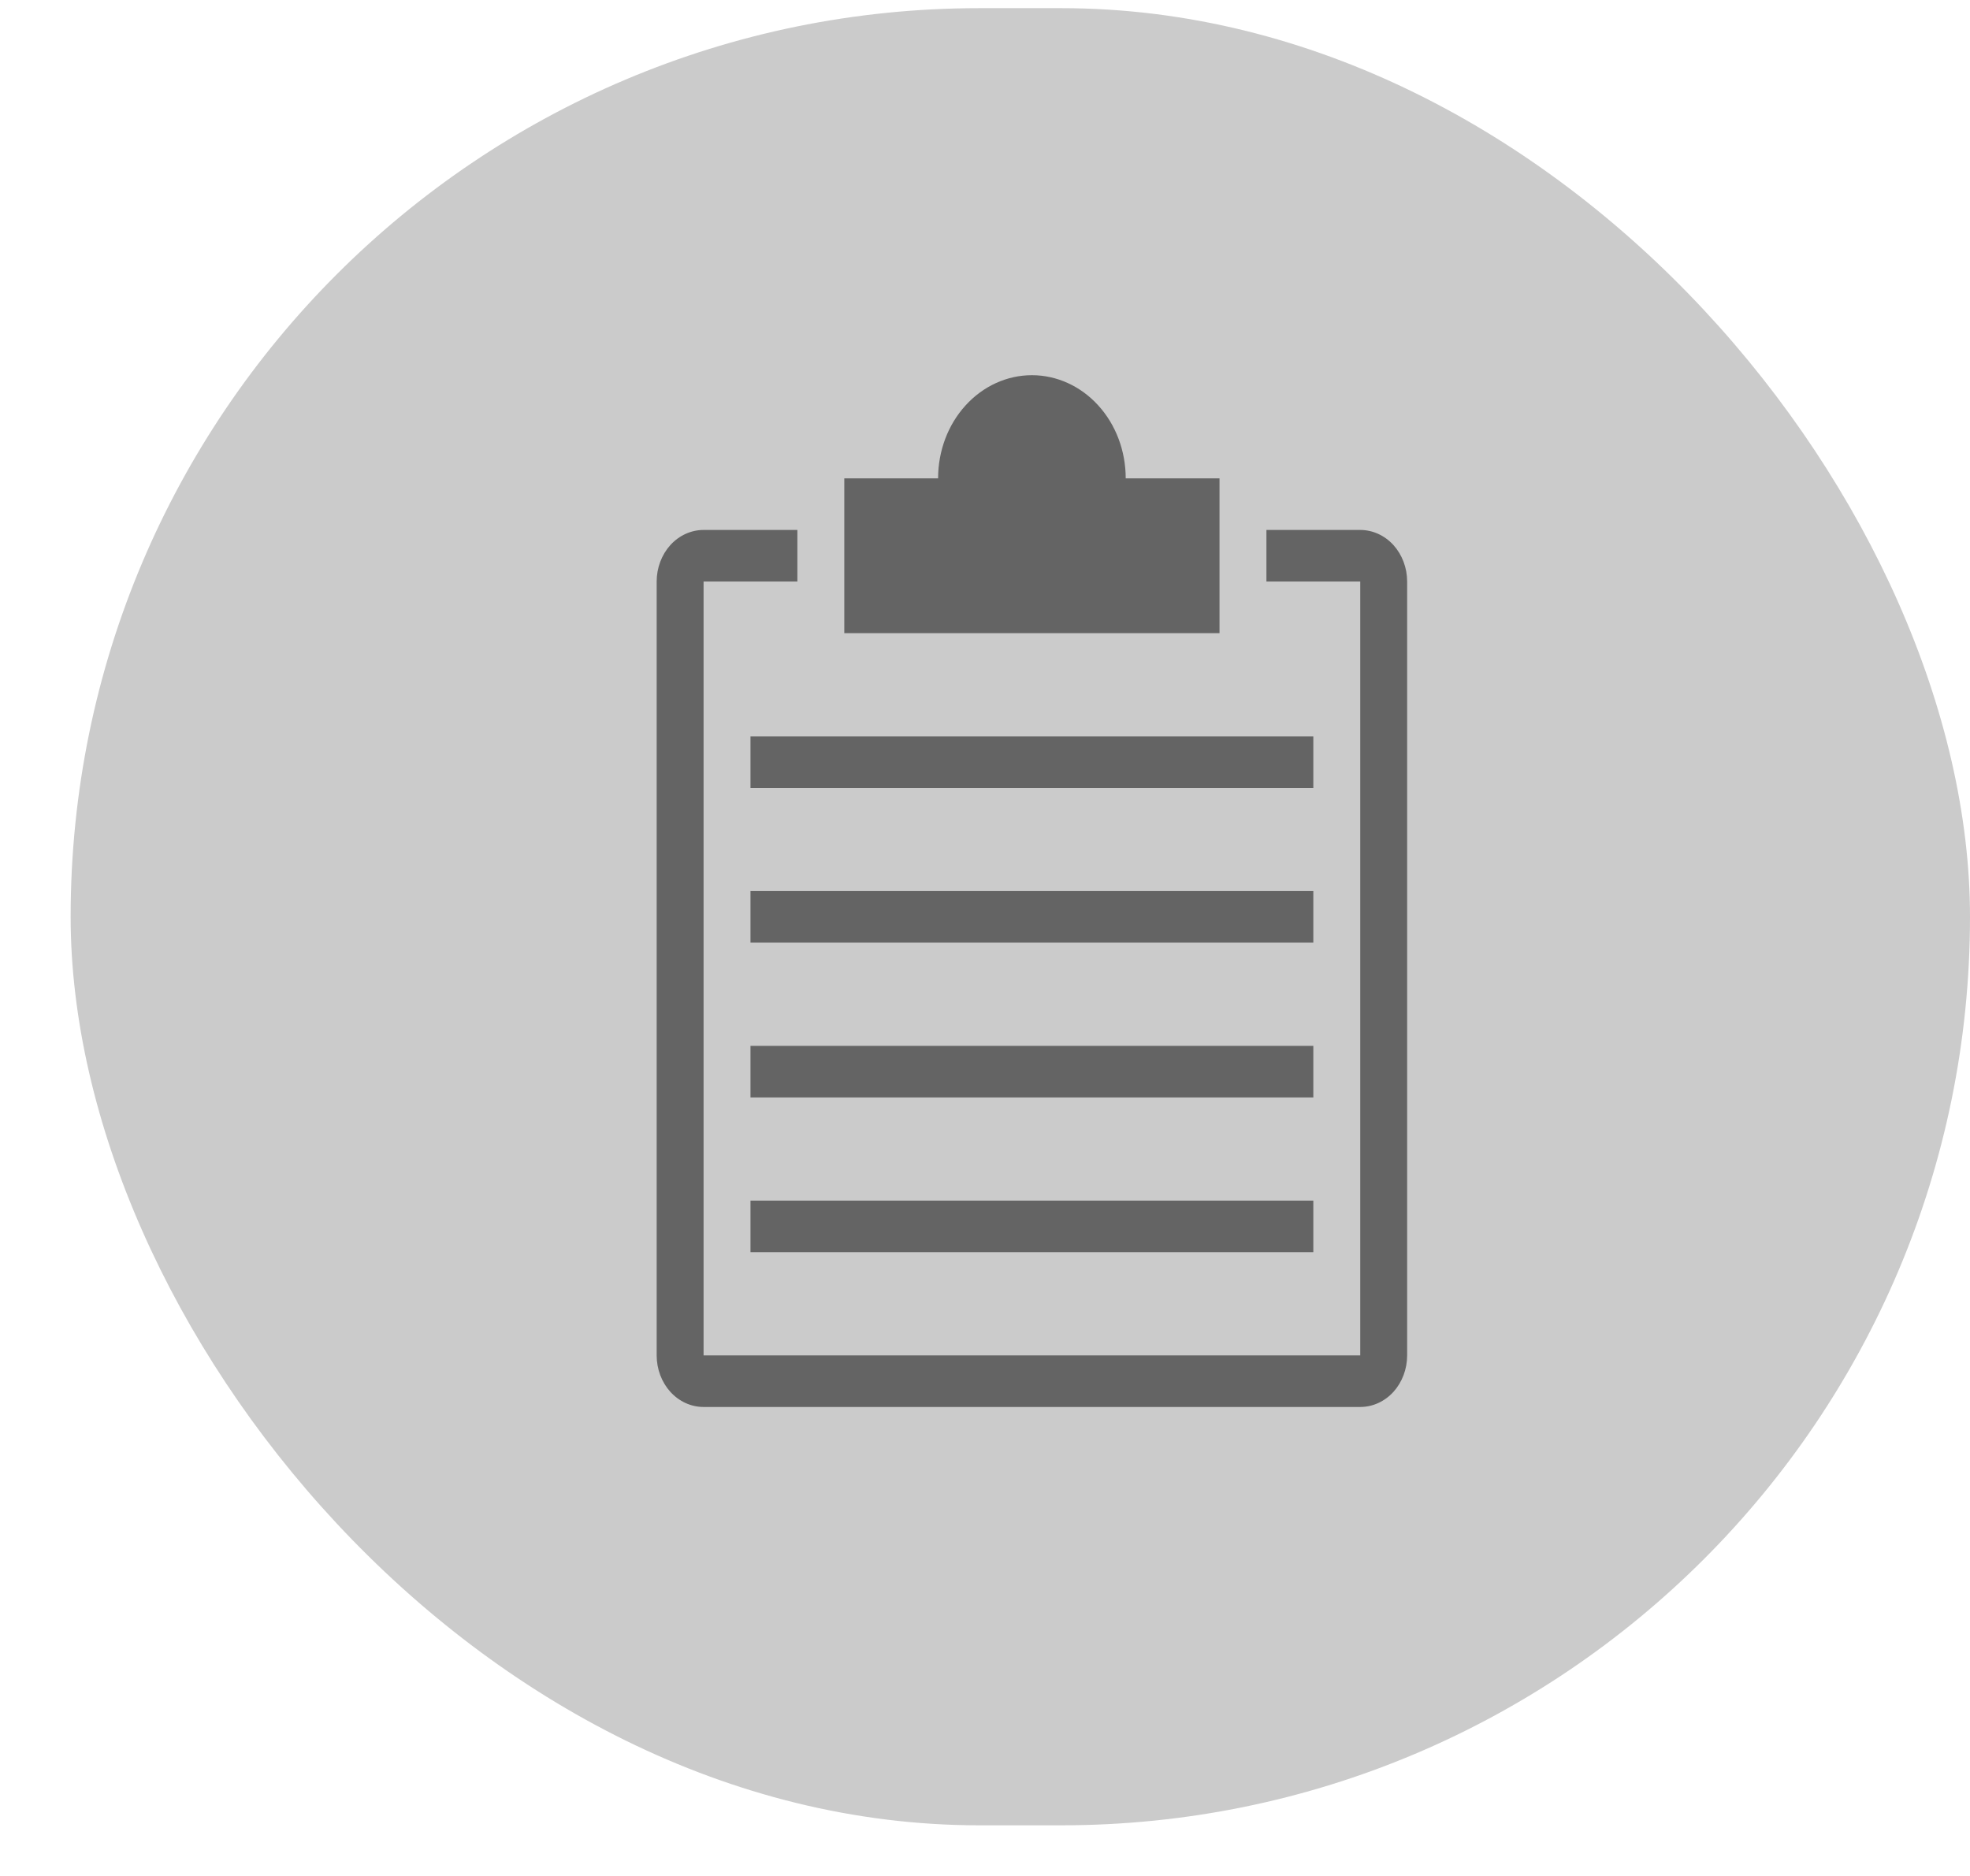 <svg width="21" height="20" viewBox="0 0 21 20" fill="none" xmlns="http://www.w3.org/2000/svg">
<rect x="0.753" y="0.087" width="20.247" height="19.373" rx="9.687" fill="#CBCBCB"/>
<path d="M15 6.2V14.45C15 14.596 14.947 14.736 14.854 14.839C14.76 14.942 14.633 15 14.5 15H7.5C7.367 15 7.24 14.942 7.146 14.839C7.053 14.736 7 14.596 7 14.45V6.2C7 6.054 7.053 5.914 7.146 5.811C7.24 5.708 7.367 5.65 7.5 5.65H8.5V6.2H7.5V14.45H14.5V6.2H13.5V5.65H14.5C14.633 5.65 14.76 5.708 14.854 5.811C14.947 5.914 15 6.054 15 6.2ZM12 5.1C12 4.808 11.895 4.528 11.707 4.322C11.52 4.116 11.265 4 11 4C10.735 4 10.48 4.116 10.293 4.322C10.105 4.528 10 4.808 10 5.1H9V6.75H13V5.1H12ZM14 7.85H8V8.4H14V7.85ZM14 9.5H8V10.05H14V9.5ZM14 11.15H8V11.7H14V11.15ZM14 12.8H8V13.35H14V12.8Z" fill="#646464"/>
</svg>
